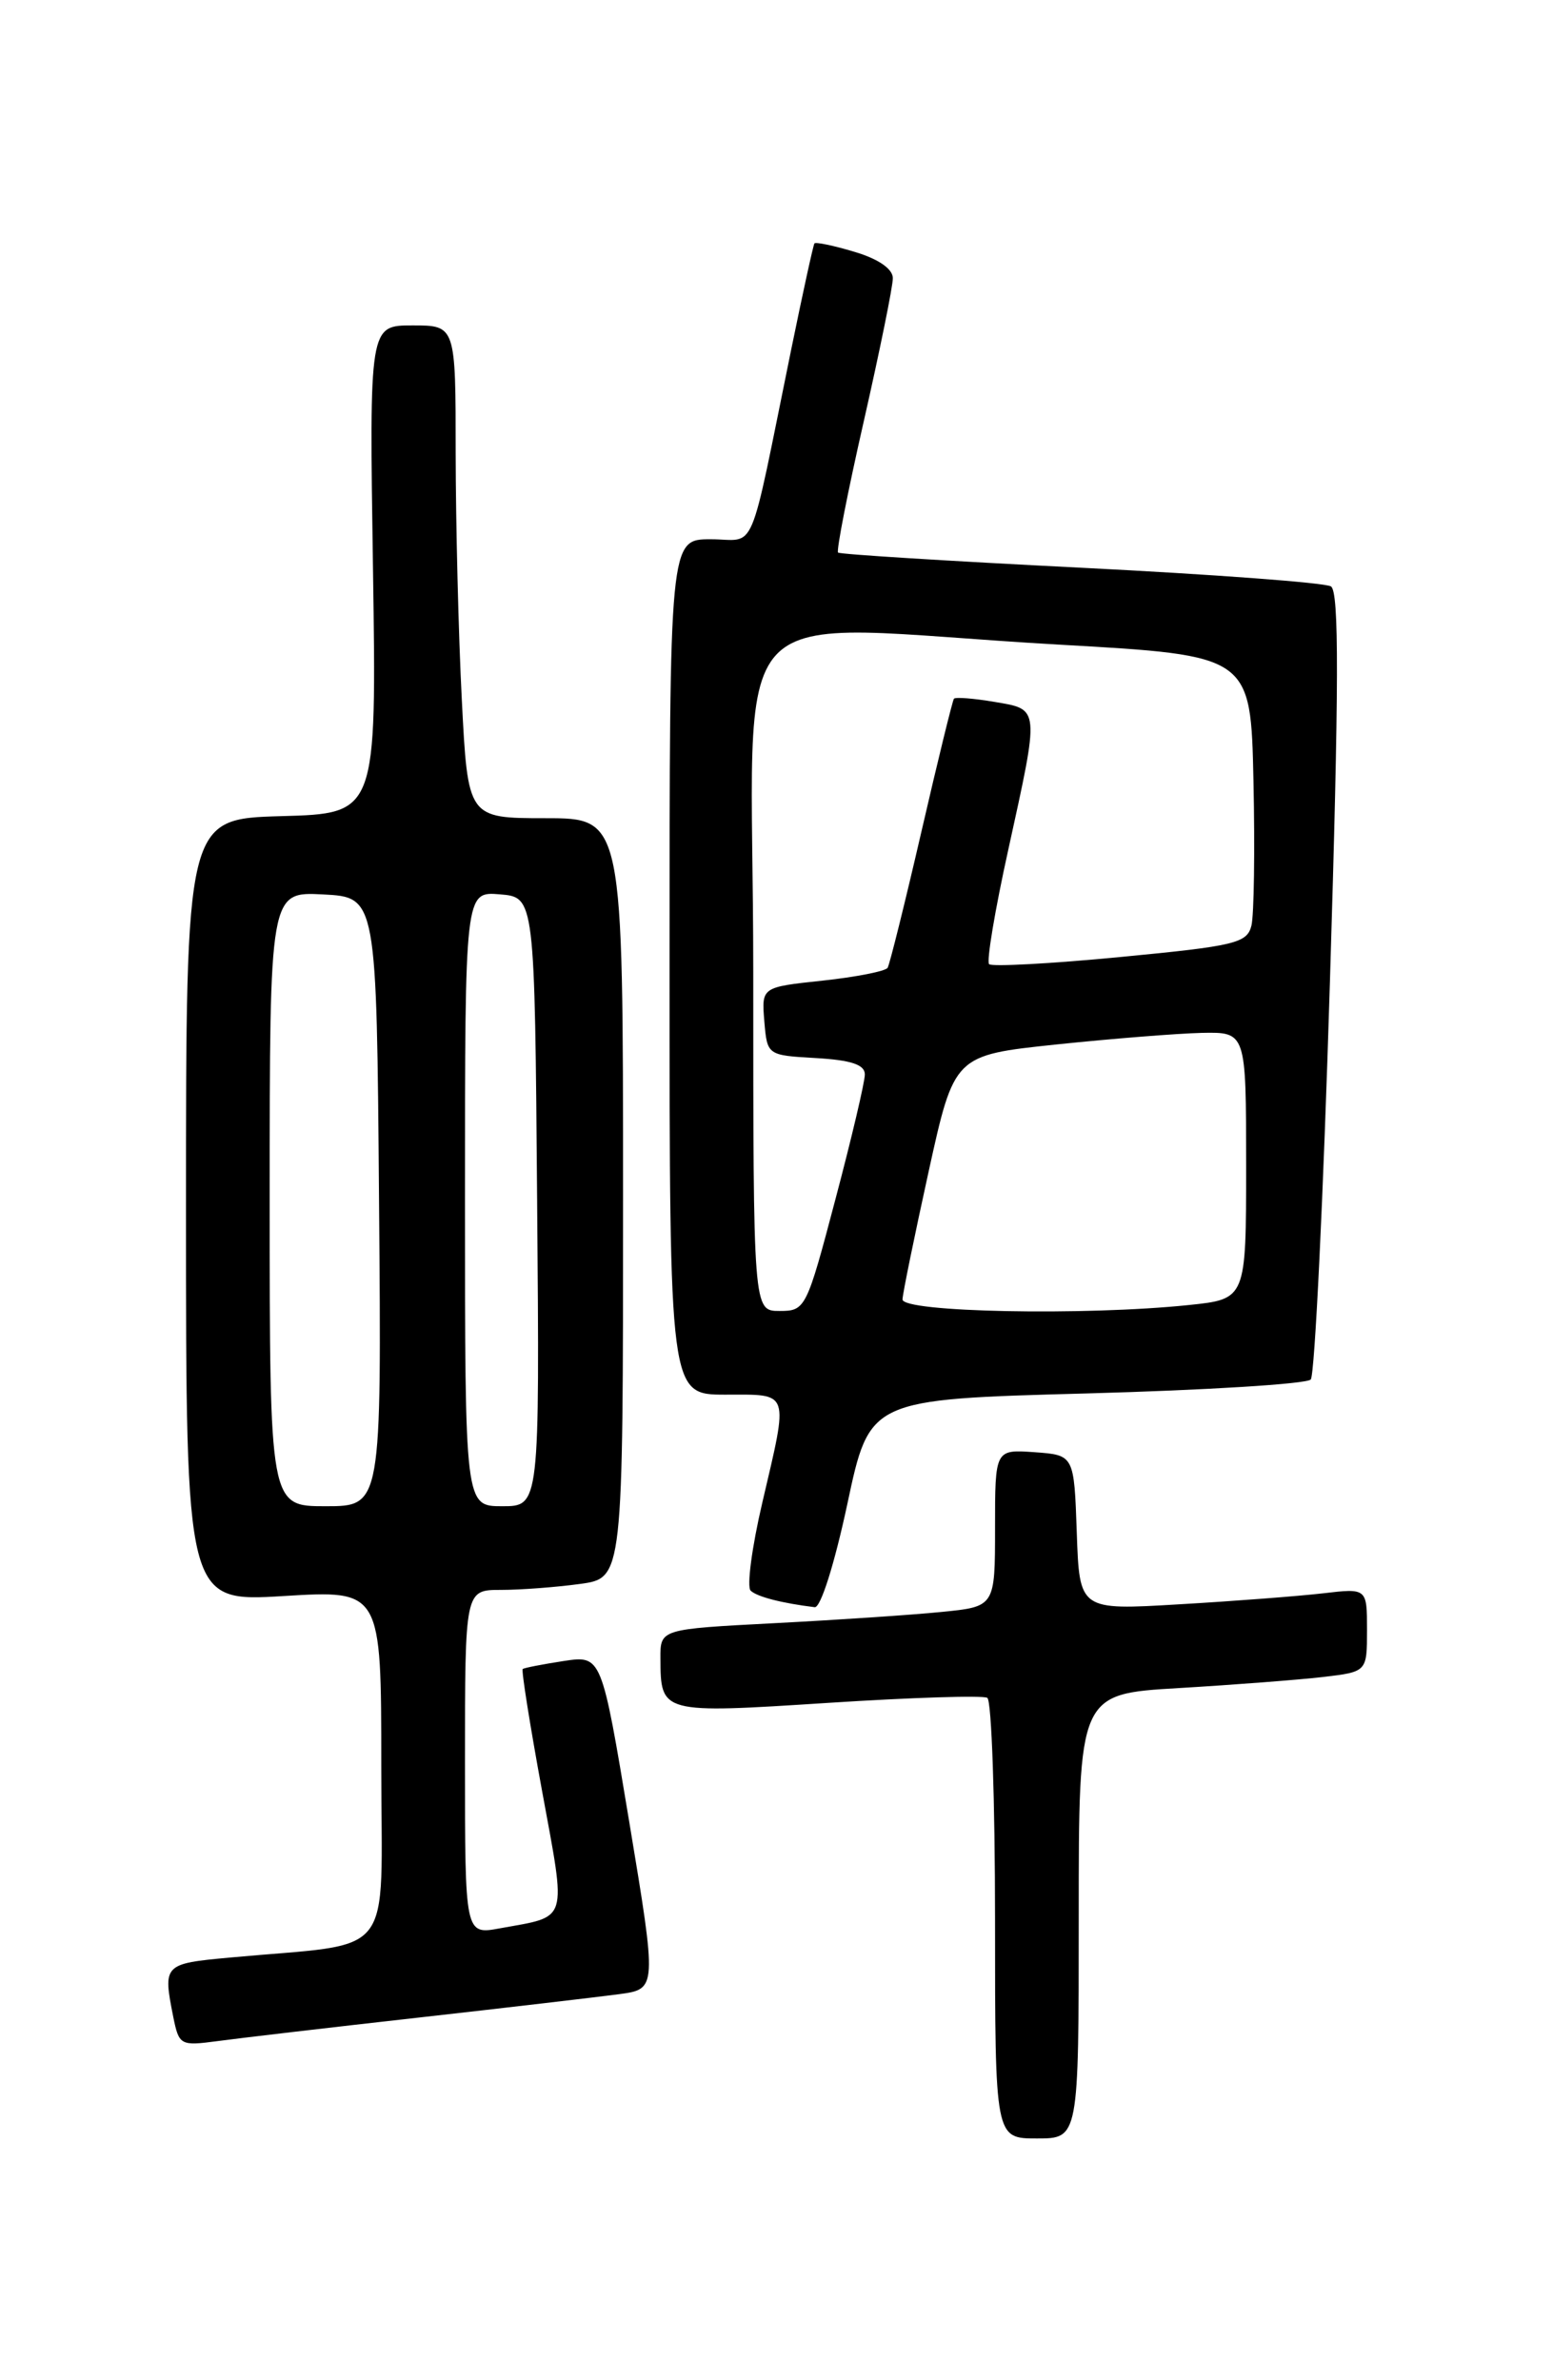 <?xml version="1.0" encoding="UTF-8" standalone="no"?>
<!DOCTYPE svg PUBLIC "-//W3C//DTD SVG 1.1//EN" "http://www.w3.org/Graphics/SVG/1.1/DTD/svg11.dtd" >
<svg xmlns="http://www.w3.org/2000/svg" xmlns:xlink="http://www.w3.org/1999/xlink" version="1.1" viewBox="0 0 167 256">
 <g >
 <path fill="currentColor"
d=" M 116.00 206.10 C 116.00 182.19 116.00 182.19 126.75 181.56 C 132.66 181.21 139.64 180.67 142.25 180.37 C 147.00 179.81 147.00 179.81 147.00 175.31 C 147.00 170.81 147.00 170.81 142.25 171.37 C 139.64 171.67 132.68 172.21 126.79 172.55 C 116.08 173.19 116.08 173.19 115.79 164.84 C 115.50 156.50 115.50 156.50 111.25 156.19 C 107.00 155.89 107.00 155.89 107.00 164.34 C 107.00 172.80 107.00 172.80 101.25 173.37 C 98.09 173.69 89.99 174.23 83.25 174.58 C 71.00 175.22 71.00 175.22 71.02 178.36 C 71.04 184.30 71.07 184.31 89.05 183.15 C 98.01 182.57 105.72 182.33 106.17 182.61 C 106.63 182.89 107.00 193.67 107.00 206.56 C 107.00 230.00 107.00 230.00 111.50 230.00 C 116.00 230.00 116.00 230.00 116.00 206.10 Z  M 45.00 217.00 C 54.62 215.92 64.33 214.78 66.58 214.48 C 70.65 213.93 70.65 213.93 67.67 195.98 C 64.69 178.03 64.69 178.03 60.60 178.65 C 58.34 179.00 56.37 179.38 56.21 179.51 C 56.05 179.64 56.99 185.54 58.29 192.62 C 60.92 206.97 61.21 206.04 53.75 207.40 C 50.00 208.09 50.00 208.09 50.00 189.55 C 50.00 171.00 50.00 171.00 53.86 171.00 C 55.98 171.00 59.81 170.71 62.36 170.36 C 67.00 169.73 67.00 169.73 67.00 128.86 C 67.00 88.00 67.00 88.00 58.65 88.00 C 50.31 88.00 50.31 88.00 49.66 75.25 C 49.30 68.24 49.01 56.31 49.00 48.75 C 49.00 35.00 49.00 35.00 44.36 35.00 C 39.71 35.00 39.71 35.00 40.11 61.25 C 40.50 87.50 40.50 87.50 30.25 87.78 C 20.00 88.07 20.00 88.07 20.00 130.19 C 20.00 172.30 20.00 172.30 30.50 171.66 C 41.00 171.02 41.00 171.02 41.00 189.92 C 41.00 211.17 42.81 208.87 24.75 210.54 C 17.58 211.20 17.51 211.28 18.63 216.92 C 19.25 219.98 19.40 220.06 23.38 219.53 C 25.65 219.22 35.38 218.08 45.00 217.00 Z  M 91.12 161.75 C 93.51 150.50 93.51 150.50 116.84 149.87 C 129.67 149.52 140.52 148.85 140.95 148.37 C 141.38 147.89 142.31 128.67 143.01 105.65 C 143.99 73.67 144.01 63.63 143.12 63.07 C 142.47 62.67 130.37 61.77 116.22 61.06 C 102.07 60.35 90.33 59.62 90.12 59.43 C 89.92 59.24 91.16 52.88 92.89 45.29 C 94.61 37.71 96.02 30.78 96.01 29.91 C 96.00 28.92 94.46 27.85 91.90 27.09 C 89.65 26.41 87.70 26.01 87.58 26.18 C 87.45 26.36 86.34 31.45 85.10 37.50 C 80.41 60.46 81.45 58.00 76.42 58.00 C 72.00 58.00 72.00 58.00 72.00 104.00 C 72.00 150.00 72.00 150.00 78.00 150.00 C 85.01 150.00 84.82 149.42 81.97 161.63 C 80.85 166.42 80.29 170.67 80.72 171.08 C 81.40 171.74 84.09 172.43 87.61 172.86 C 88.25 172.94 89.74 168.20 91.12 161.75 Z  M 29.00 128.95 C 29.00 95.90 29.00 95.90 34.75 96.20 C 40.50 96.50 40.50 96.50 40.76 129.25 C 41.03 162.00 41.03 162.00 35.01 162.00 C 29.00 162.00 29.00 162.00 29.00 128.95 Z  M 50.00 128.94 C 50.00 95.88 50.00 95.88 53.75 96.19 C 57.50 96.50 57.50 96.50 57.76 129.25 C 58.03 162.00 58.03 162.00 54.01 162.00 C 50.00 162.00 50.00 162.00 50.00 128.94 Z  M 81.00 104.50 C 81.00 62.58 76.64 67.22 114.00 69.34 C 134.50 70.50 134.50 70.50 134.79 84.00 C 134.95 91.42 134.85 98.43 134.57 99.56 C 134.10 101.44 132.80 101.75 120.48 102.93 C 113.01 103.65 106.66 103.99 106.36 103.70 C 106.07 103.40 106.99 97.87 108.42 91.41 C 111.81 75.97 111.84 76.32 106.93 75.49 C 104.70 75.11 102.74 74.96 102.58 75.15 C 102.43 75.34 100.85 81.78 99.08 89.46 C 97.31 97.13 95.67 103.72 95.45 104.09 C 95.22 104.46 92.07 105.08 88.46 105.47 C 81.89 106.17 81.89 106.17 82.19 109.84 C 82.50 113.50 82.50 113.50 87.75 113.80 C 91.54 114.02 93.00 114.51 93.00 115.56 C 93.00 116.36 91.58 122.41 89.83 129.01 C 86.73 140.77 86.61 141.00 83.83 141.00 C 81.00 141.00 81.00 141.00 81.00 104.50 Z  M 97.05 139.75 C 97.08 139.06 98.35 132.88 99.86 126.00 C 102.61 113.50 102.61 113.50 113.56 112.34 C 119.58 111.71 126.64 111.15 129.25 111.09 C 134.00 111.00 134.00 111.00 134.00 125.36 C 134.00 139.72 134.00 139.72 127.85 140.36 C 116.64 141.53 96.99 141.14 97.05 139.75 Z "/>
</g>
</svg>